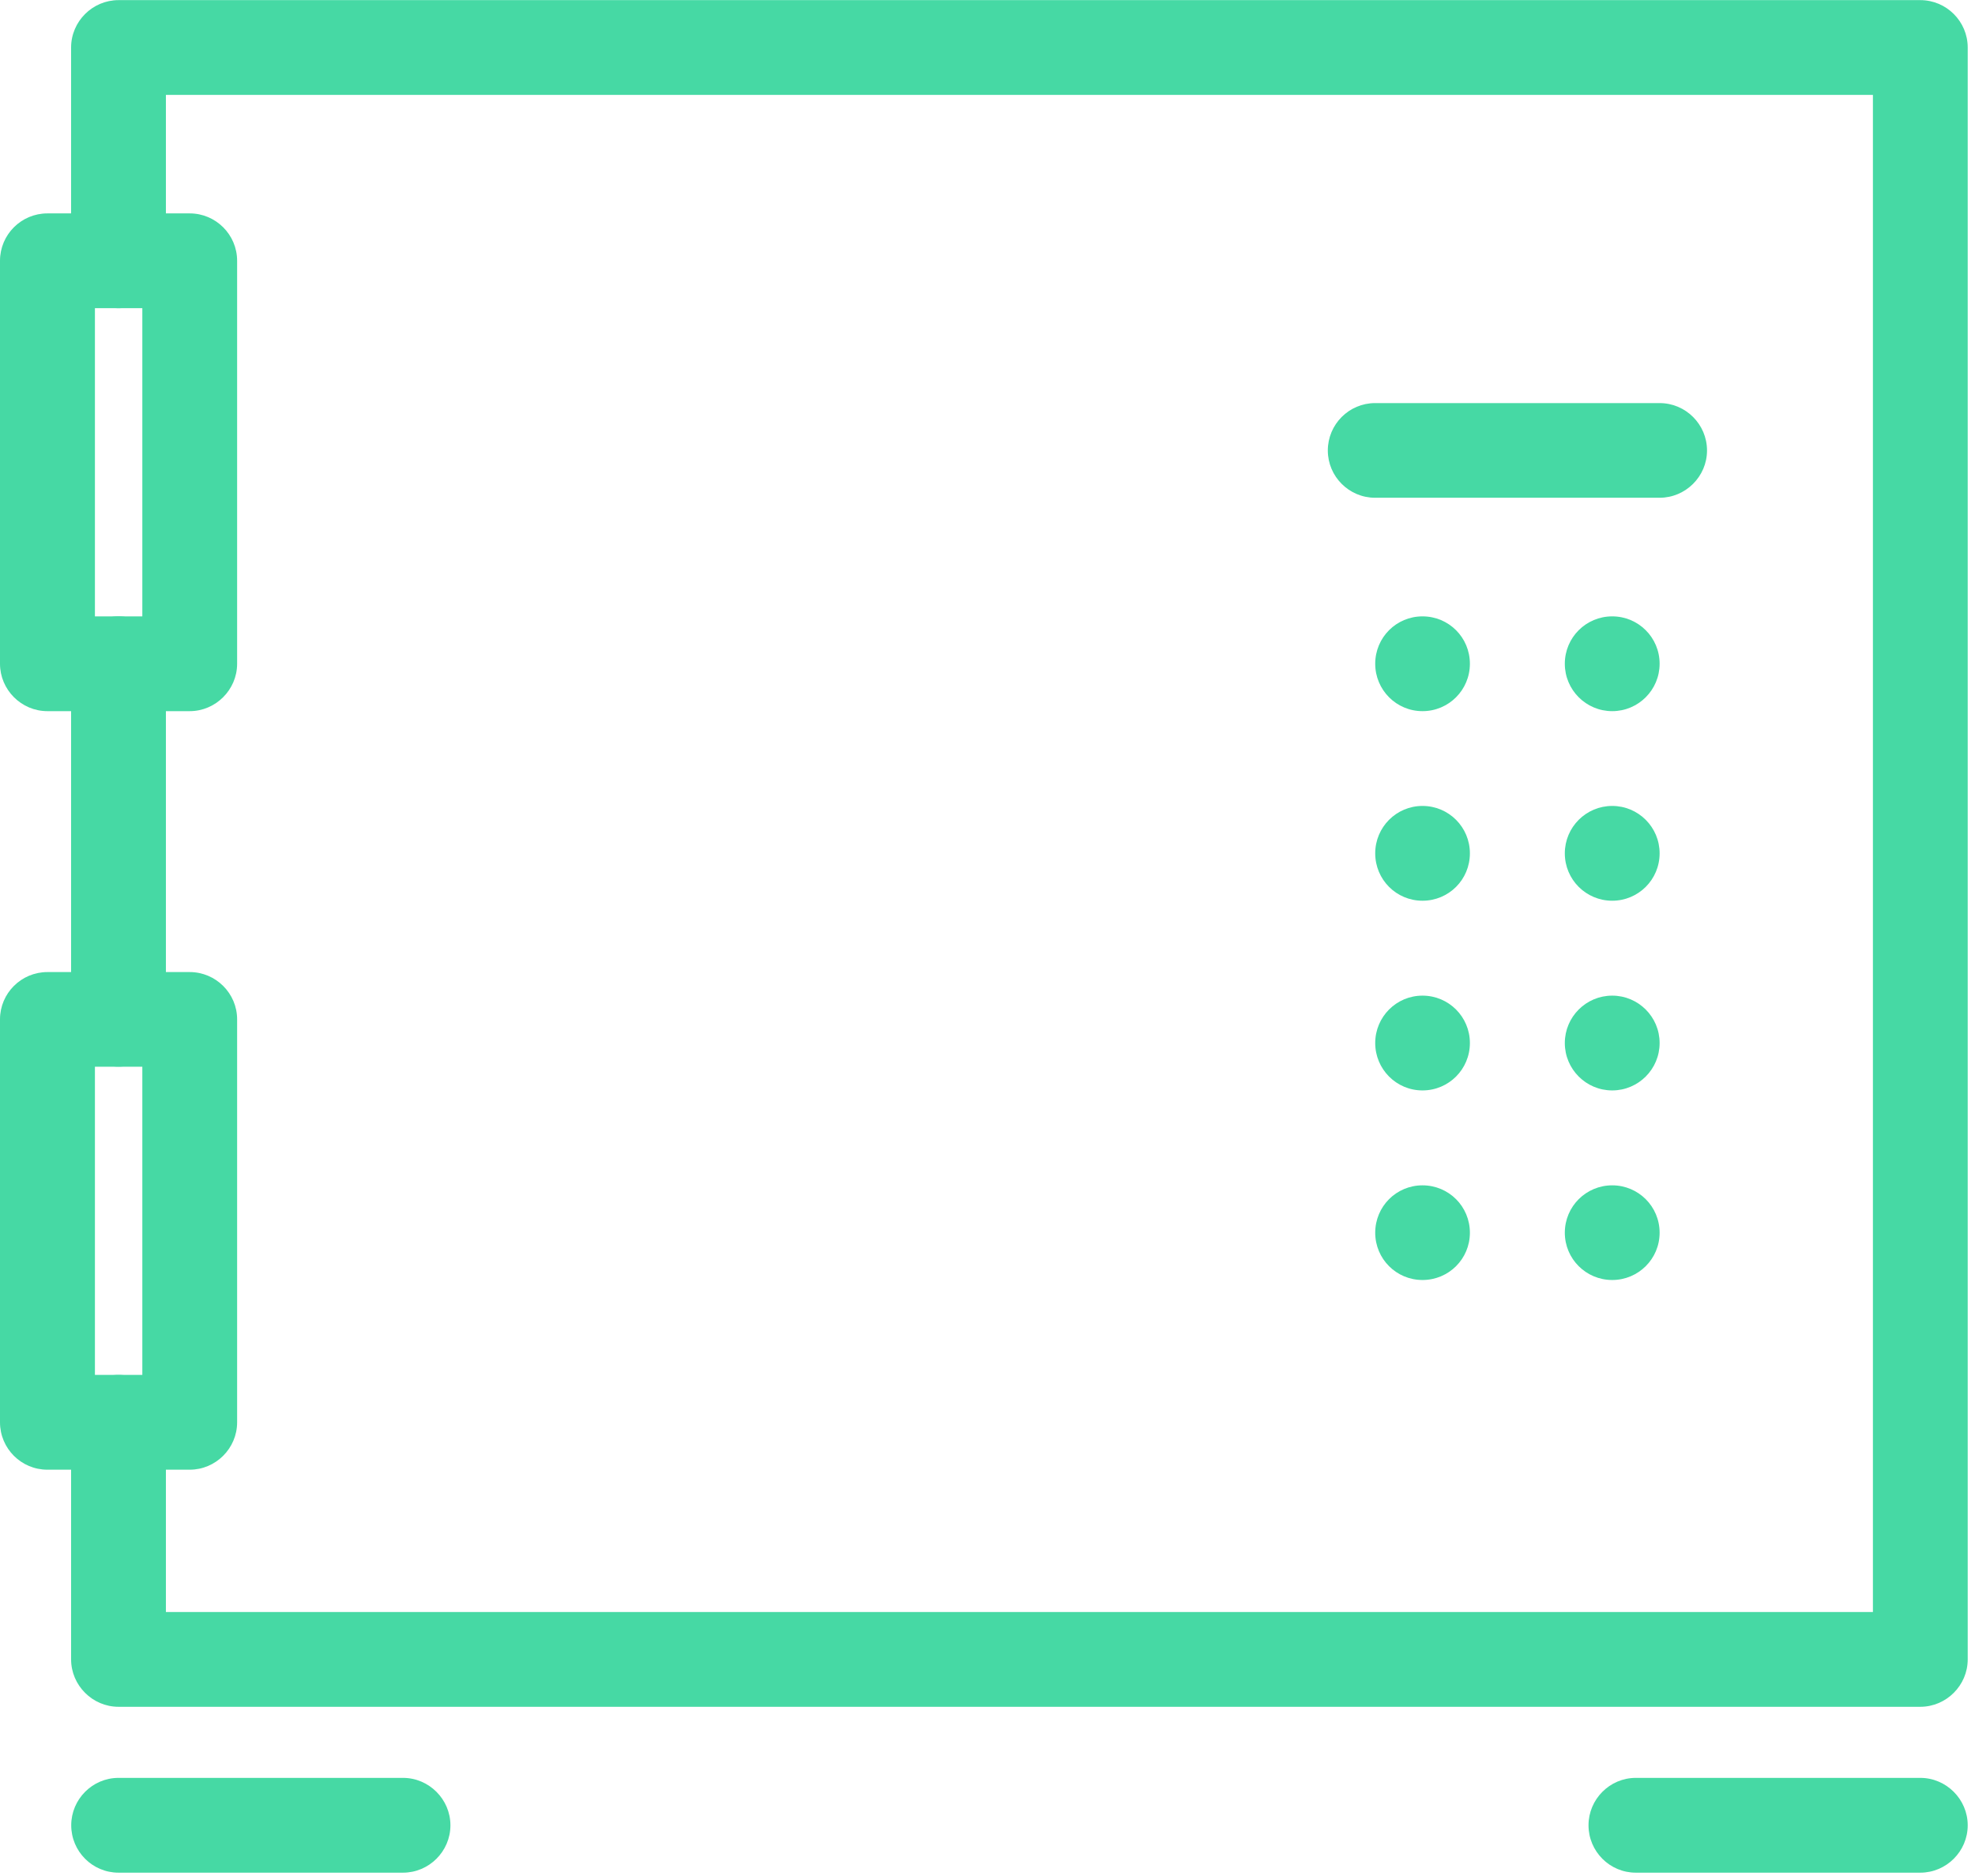 <?xml version="1.0"?>
<svg width="160" height="152" xmlns="http://www.w3.org/2000/svg" xmlns:svg="http://www.w3.org/2000/svg">
 <g class="layer">
  <title>Layer 1</title>
  <g id="svg_54">
   <path d="m9.6,86.42c-2.11,0 -3.84,-1.72 -3.84,-3.83l0,-28.81c0,-2.12 1.74,-3.84 3.84,-3.84c2.12,0 3.84,1.72 3.84,3.84l0,28.8c0,2.12 -1.72,3.84 -3.84,3.84z" fill="#46D9A4" id="svg_52"/>
   <path d="m155.57,138.29l-145.97,0c-2.11,0 -3.84,-1.74 -3.84,-3.84l0,-19.21c0,-2.11 1.74,-3.84 3.84,-3.84c2.12,0 3.84,1.74 3.84,3.84l0,15.37l138.29,0l0,-122.92l-138.29,0l0,13.44c0,2.11 -1.72,3.84 -3.84,3.84c-2.11,0 -3.84,-1.74 -3.84,-3.84l0,-17.28c0,-2.12 1.74,-3.84 3.84,-3.84l145.97,0c2.11,0 3.84,1.72 3.84,3.84l0,130.6c0,2.11 -1.74,3.84 -3.84,3.84l0,0z" fill="#46D9A4" id="svg_51"/>
   <path d="m15.37,57.62l-11.53,0c-2.12,0 -3.84,-1.74 -3.84,-3.84l0,-32.65c0,-2.12 1.72,-3.84 3.84,-3.84l11.53,0c2.11,0 3.84,1.72 3.84,3.84l0,32.65c0,2.11 -1.74,3.84 -3.84,3.84zm-7.68,-7.68l3.84,0l0,-24.97l-3.84,0l0,24.97z" fill="#46D9A4" id="svg_50"/>
   <path d="m15.37,119.08l-11.53,0c-2.12,0 -3.84,-1.72 -3.84,-3.84l0,-32.65c0,-2.11 1.72,-3.83 3.84,-3.83l11.53,0c2.11,0 3.84,1.72 3.84,3.83l0,32.65c0,2.12 -1.74,3.84 -3.84,3.84zm-7.68,-7.68l3.84,0l0,-24.97l-3.84,0l0,24.97z" fill="#46D9A4" id="svg_49"/>
   <path d="m32.65,151.73l-23.05,0c-2.11,0 -3.83,-1.72 -3.83,-3.84c0,-2.11 1.72,-3.84 3.83,-3.84l23.05,0c2.11,0 3.84,1.74 3.84,3.84c0,2.12 -1.74,3.84 -3.84,3.84z" fill="#46D9A4" id="svg_48"/>
   <path d="m155.57,151.73l-23.05,0c-2.11,0 -3.83,-1.72 -3.83,-3.84c0,-2.11 1.72,-3.84 3.83,-3.84l23.05,0c2.11,0 3.84,1.74 3.84,3.84c0,2.12 -1.74,3.84 -3.84,3.84z" fill="#46D9A4" id="svg_47"/>
   <path d="m134.45,40.33l-23.05,0c-2.11,0 -3.83,-1.72 -3.83,-3.83c0,-2.12 1.72,-3.84 3.83,-3.84l23.05,0c2.11,0 3.84,1.72 3.84,3.84c0,2.11 -1.74,3.83 -3.84,3.83z" fill="#46D9A4" id="svg_37"/>
   <path d="m119.08,99.88c0,2.12 -1.71,3.83 -3.84,3.83c-2.12,0 -3.83,-1.71 -3.83,-3.83c0,-2.13 1.71,-3.84 3.83,-3.84c2.13,0 3.84,1.71 3.84,3.84z" fill="#46D9A4" id="svg_35"/>
   <path d="m134.45,99.88c0,2.12 -1.72,3.83 -3.84,3.83c-2.12,0 -3.84,-1.71 -3.84,-3.83c0,-2.13 1.72,-3.84 3.84,-3.84c2.12,0 3.84,1.71 3.84,3.84z" fill="#46D9A4" id="svg_34"/>
   <path d="m119.08,84.51c0,2.12 -1.71,3.84 -3.84,3.84c-2.12,0 -3.83,-1.72 -3.83,-3.84c0,-2.12 1.71,-3.84 3.83,-3.84c2.13,0 3.84,1.72 3.84,3.84z" fill="#46D9A4" id="svg_33"/>
   <path d="m134.45,84.51c0,2.12 -1.72,3.84 -3.84,3.84c-2.12,0 -3.84,-1.72 -3.84,-3.84c0,-2.12 1.72,-3.84 3.84,-3.84c2.12,0 3.84,1.72 3.84,3.84z" fill="#46D9A4" id="svg_32"/>
   <path d="m119.08,69.14c0,2.13 -1.71,3.84 -3.84,3.84c-2.12,0 -3.83,-1.71 -3.83,-3.84c0,-2.12 1.71,-3.84 3.83,-3.84c2.13,0 3.84,1.72 3.84,3.84z" fill="#46D9A4" id="svg_31"/>
   <path d="m134.45,69.14c0,2.13 -1.72,3.84 -3.84,3.84c-2.12,0 -3.84,-1.71 -3.84,-3.84c0,-2.12 1.72,-3.84 3.84,-3.84c2.12,0 3.84,1.72 3.84,3.84z" fill="#46D9A4" id="svg_30"/>
   <path d="m119.08,53.78c0,2.12 -1.71,3.84 -3.84,3.84c-2.12,0 -3.83,-1.72 -3.83,-3.84c0,-2.13 1.71,-3.84 3.83,-3.84c2.13,0 3.84,1.71 3.84,3.84z" fill="#46D9A4" id="svg_29"/>
   <path d="m134.45,53.78c0,2.12 -1.72,3.84 -3.84,3.84c-2.12,0 -3.84,-1.72 -3.84,-3.84c0,-2.13 1.72,-3.84 3.84,-3.84c2.12,0 3.84,1.71 3.84,3.84z" fill="#46D9A4" id="svg_28"/>
  </g>
 </g>
</svg>